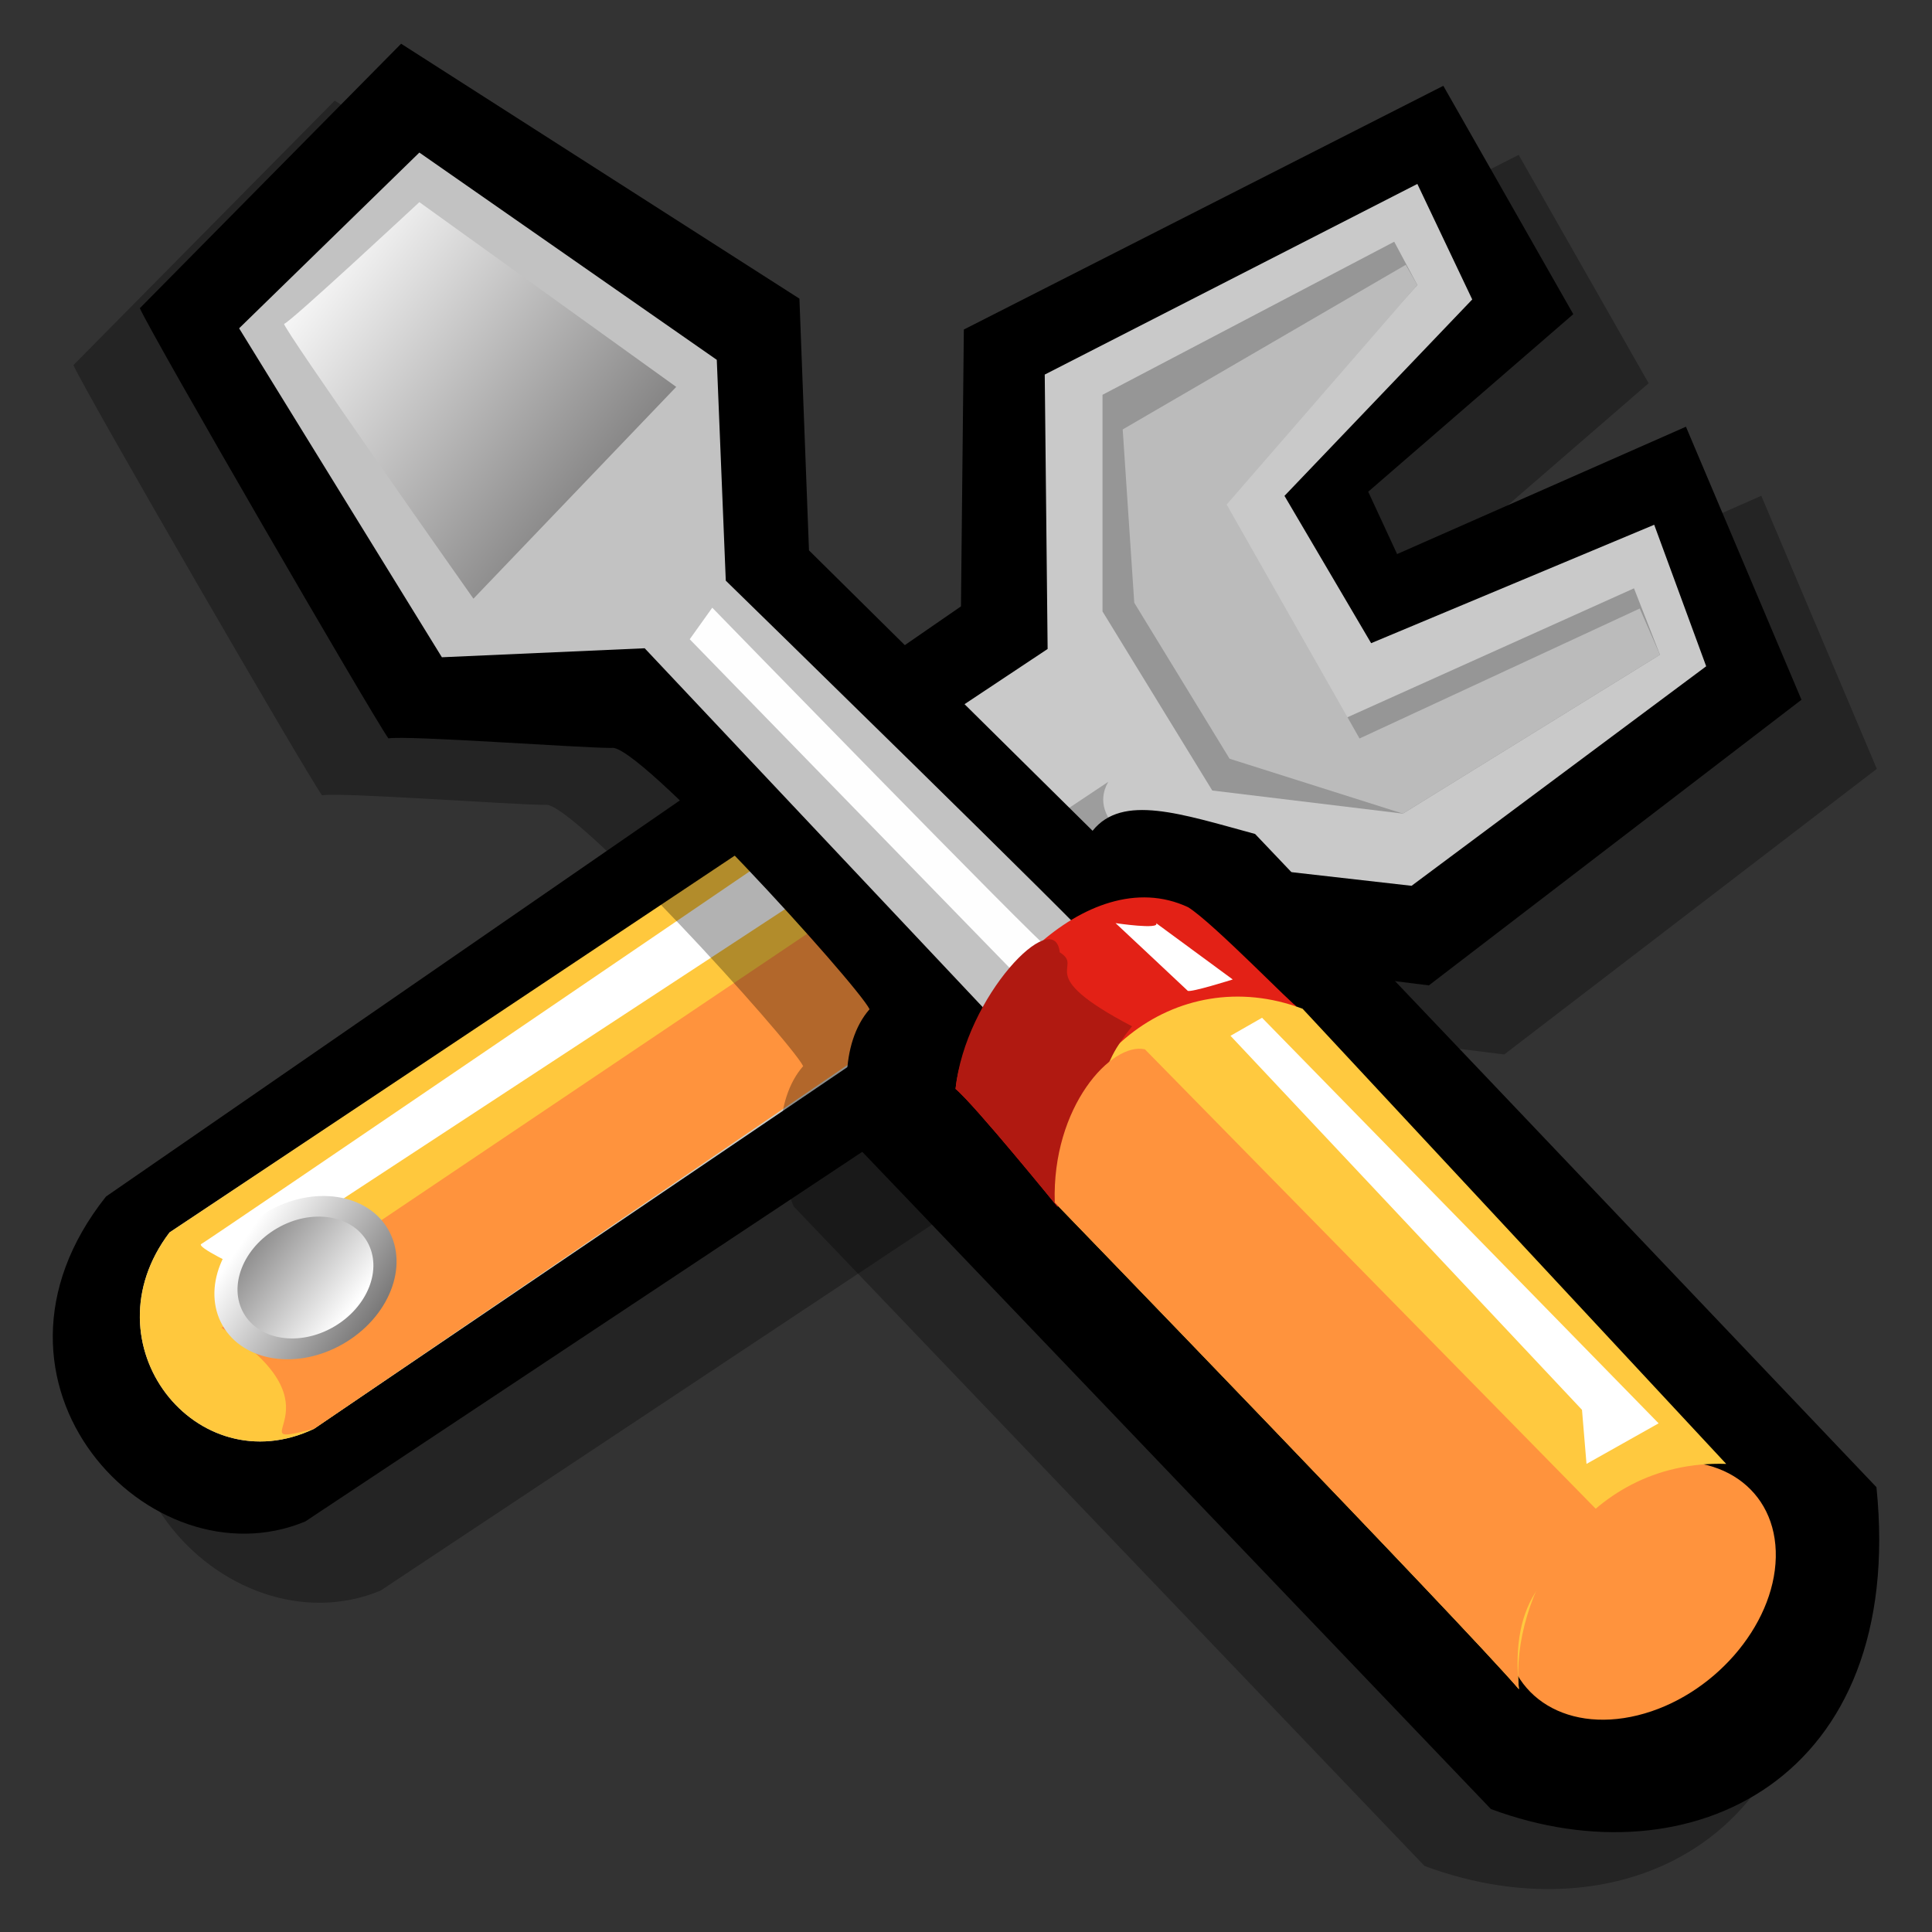 <?xml version="1.0" encoding="UTF-8" standalone="no"?>
<svg
   xmlns:dc="http://purl.org/dc/elements/1.1/"
   xmlns:cc="http://creativecommons.org/ns#"
   xmlns:rdf="http://www.w3.org/1999/02/22-rdf-syntax-ns#"
   xmlns:svg="http://www.w3.org/2000/svg"
   xmlns="http://www.w3.org/2000/svg"
   xmlns:xlink="http://www.w3.org/1999/xlink"
   version="1.1"
   height="90"
   width="90"
   id="svg548">
  <rect width="100%" height="100%" fill="#333333" stroke="none"/>
  <defs
     id="defs550">
    <linearGradient
       id="linearGradient554">
      <stop
         id="stop555"
         offset="0"
         style="stop-color:#666565;stop-opacity:1;" />
      <stop
         id="stop556"
         offset="1"
         style="stop-color:#ffffff;stop-opacity:1;" />
    </linearGradient>
    <linearGradient
       gradientTransform="scale(1.122,0.891)"
       spreadMethod="pad"
       gradientUnits="userSpaceOnUse"
       y2="72.29"
       x2="8.336"
       y1="79.96"
       x1="12.924"
       id="linearGradient557"
       xlink:href="#linearGradient554" />
    <linearGradient
       gradientTransform="scale(1.122,0.891)"
       spreadMethod="pad"
       gradientUnits="userSpaceOnUse"
       y2="78.429"
       x2="12.995"
       y1="68.656"
       x1="7.798"
       id="linearGradient559"
       xlink:href="#linearGradient554" />
  </defs>
  <g
     transform="translate(-0.429,0.43)"
     id="g876">
    <path
       style="fill:#000000;fill-opacity:0.3;fill-rule:evenodd;stroke:none;stroke-width:1pt;stroke-linecap:butt;stroke-linejoin:miter;stroke-opacity:1"
       d="M 55.283,50.579 11.846,78.006 C 3.998,81.112 -5.753,71.349 1.755,62.353 L 45.046,33.923 45.192,20.586 69.47,8.845 l 6.581,11.001 -10.384,8.553 1.463,3.004 14.625,-6.135 5.85,13.153 -18.866,13.76 z"
       id="path570"
       transform="matrix(0.92,0,0,0.967,7.262,-1.768)" />
    <path
       style="fill:#000000;fill-opacity:1;fill-rule:evenodd;stroke:none;stroke-width:1pt;stroke-linecap:butt;stroke-linejoin:miter;stroke-opacity:1"
       d="M 55.283,50.579 11.846,78.006 C 3.998,81.112 -5.753,71.349 1.755,62.353 L 45.046,33.923 45.192,20.586 69.47,8.845 l 6.581,11.001 -10.384,8.553 1.463,3.004 14.625,-6.135 5.85,13.153 -18.866,13.76 z"
       id="path569"
       transform="matrix(0.92,0,0,0.967,3.752,-4.986)" />
    <path
       style="fill:#c9c9c9;fill-opacity:1;fill-rule:evenodd;stroke:none;stroke-width:1pt;stroke-linecap:butt;stroke-linejoin:miter;stroke-opacity:1"
       d="M 54.991,46.124 12.285,75.082 C 6.338,77.91 0.683,70.792 4.973,65.137 l 44.461,-29.543 -0.146,-13.894 18.867,-9.653 2.779,5.85 -9.507,9.945 4.388,7.459 14.333,-5.996 2.632,7.166 -14.918,11.115 z"
       id="path552"
       transform="matrix(0.92,0,0,0.92,3.752,-2.945)" />
    <path
       style="fill:#9d9d9d;fill-opacity:1;fill-rule:evenodd;stroke:none;stroke-width:1pt;stroke-linecap:butt;stroke-linejoin:miter;stroke-opacity:1"
       d="m 54.698,46.27 c -0.146,-0.439 -3.364,-1.901 -2.194,-3.949 l -14.04,9.36 c 0.292,1.462 1.609,3.949 1.609,4.095 0,0.146 14.187,-9.068 14.625,-9.506 z"
       id="path566"
       transform="matrix(0.92,0,0,0.92,3.752,-2.945)" />
    <path
       style="fill:#ffc83d;fill-opacity:1;fill-rule:evenodd;stroke:none;stroke-width:1pt;stroke-linecap:butt;stroke-linejoin:miter;stroke-opacity:1"
       d="M 43.583,53.729 12.285,75.082 C 6.338,77.91 0.683,70.792 4.973,65.137 L 37.002,43.784 c 5.265,1.414 6.289,5.899 6.581,9.945 z"
       id="path562"
       transform="matrix(0.92,0,0,0.92,3.752,-2.945)" />
    <path
       style="fill:#ffffff;fill-opacity:1;fill-rule:evenodd;stroke:none;stroke-width:1pt;stroke-linecap:butt;stroke-linejoin:miter;stroke-opacity:1"
       d="M 38.611,47.148 8.483,66.892 c 0,0 -2.194,-1.024 -1.901,-1.17 C 6.874,65.576 36.709,45.247 36.709,45.247 Z"
       id="path568"
       transform="matrix(0.92,0,0,0.92,3.752,-2.945)" />
    <path
       style="fill:#ff933d;fill-opacity:1;fill-rule:evenodd;stroke:none;stroke-width:1pt;stroke-linecap:butt;stroke-linejoin:miter;stroke-opacity:1"
       d="M 43.583,53.729 12.285,75.082 C 8.093,76.155 14.138,74.156 7.605,69.963 L 39.781,48.318 c 1.609,0.244 3.51,1.365 3.803,5.411 z"
       id="path567"
       transform="matrix(0.92,0,0,0.92,3.752,-2.945)" />
    <path
       transform="matrix(0.838,-0.484,0.481,0.843,-27.4,8.078)"
       style="font-size:12px;fill:url(#linearGradient557);fill-rule:evenodd;stroke-width:1pt"
       d="m 16.234,67.185 c 0,2.018 -2.064,3.656 -4.607,3.656 -2.543,0 -4.607,-1.638 -4.607,-3.656 0,-2.018 2.064,-3.656 4.607,-3.656 2.543,0 4.607,1.638 4.607,3.656 z"
       id="path561" />
    <path
       transform="matrix(0.625,-0.361,0.359,0.629,-16.728,21.02)"
       style="font-size:12px;fill:url(#linearGradient559);fill-rule:evenodd;stroke-width:1pt"
       d="m 16.234,67.185 c 0,2.018 -2.064,3.656 -4.607,3.656 -2.543,0 -4.607,-1.638 -4.607,-3.656 0,-2.018 2.064,-3.656 4.607,-3.656 2.543,0 4.607,1.638 4.607,3.656 z"
       id="path560" />
    <path
       style="fill:#969696;fill-opacity:1;fill-rule:evenodd;stroke:none;stroke-width:1pt;stroke-linecap:butt;stroke-linejoin:miter;stroke-opacity:1"
       d="m 66.984,14.973 -14.771,7.751 v 10.969 l 5.558,9.068 9.653,1.17 13.017,-8.044 -1.316,-3.364 -14.625,6.581 -6.289,-10.969 9.945,-10.969 z"
       id="path564"
       transform="matrix(0.92,0,0,0.92,3.752,-2.945)" />
    <path
       style="fill:#bbbbbb;fill-opacity:1;fill-rule:evenodd;stroke:none;stroke-width:1pt;stroke-linecap:butt;stroke-linejoin:miter;stroke-opacity:1"
       d="m 67.569,16.142 -14.333,8.336 0.585,8.775 4.826,7.898 8.775,2.779 13.017,-8.044 -1.024,-2.34 -14.187,6.581 -6.728,-11.846 9.653,-11.115 z"
       id="path565"
       transform="matrix(0.92,0,0,0.92,3.752,-2.945)" />
    <g
       id="g790"
       transform="matrix(-1,0,0,1,89.025,1.132)">
      <defs
         id="defs573">
        <linearGradient
           id="linearGradient604">
          <stop
             offset="0"
             style="stop-color:#666565;stop-opacity:1;"
             id="stop606" />
          <stop
             offset="1"
             style="stop-color:#ffffff;stop-opacity:1;"
             id="stop605" />
        </linearGradient>
        <linearGradient
           xlink:href="#linearGradient604"
           id="linearGradient603"
           x1="61.047"
           y1="28.657"
           x2="79.628"
           y2="14.155"
           gradientUnits="userSpaceOnUse"
           spreadMethod="pad"
           gradientTransform="scale(0.994,1.006)" />
      </defs>
      <path
         style="fill:#000000;fill-opacity:0.303;fill-rule:evenodd;stroke:none;stroke-width:1pt;stroke-linecap:butt;stroke-linejoin:miter;stroke-opacity:1"
         d="M 1.25,73.906 31.719,41.875 c 3.646,-0.99 6.511,-1.979 7.969,-0.156 L 53.594,27.969 54.063,15.625 73.594,3.125 86.406,16.094 c -0.625,1.406 -11.406,20 -12.188,21.094 -0.938,-0.156 -9.375,0.469 -10.938,0.469 -1.25,-0.312 -12.031,11.562 -12.656,12.812 1.458,1.667 1.354,4.74 0.469,6.875 L 20.156,89.688 C 10.365,93.333 -0.208,88.229 1.25,73.906 Z"
         id="path613"
         transform="matrix(0.95,0,0,0.95,3.089,0.157)" />
      <path
         style="fill:#000000;fill-opacity:1;fill-rule:evenodd;stroke:none;stroke-width:1pt;stroke-linecap:butt;stroke-linejoin:miter;stroke-opacity:1"
         d="M 1.25,73.906 31.719,41.875 c 3.646,-0.99 6.511,-1.979 7.969,-0.156 L 53.594,27.969 54.063,15.625 73.594,3.125 86.406,16.094 c -0.625,1.406 -11.406,20 -12.188,21.094 -0.938,-0.156 -9.375,0.469 -10.938,0.469 -1.25,-0.312 -12.031,11.562 -12.656,12.812 1.458,1.667 1.354,4.74 0.469,6.875 L 20.156,89.688 C 10.365,93.333 -0.208,88.229 1.25,73.906 Z"
         id="path612"
         transform="matrix(0.95,0,0,0.95,-0.004,-2.494)" />
      <ellipse
         ry="6.298"
         rx="7.182"
         cy="78.62"
         cx="15.799"
         style="fill:#ff933d;fill-opacity:1;fill-rule:evenodd;stroke:none;stroke-width:1pt;stroke-linecap:butt;stroke-linejoin:miter;stroke-opacity:1"
         id="path596"
         transform="matrix(0.878,0.216,0.02,0.922,-3.265,-3.363)" />
      <path
         style="fill:#c2c2c2;fill-opacity:1;fill-rule:evenodd;stroke:none;stroke-width:1pt;stroke-linecap:butt;stroke-linejoin:miter;stroke-opacity:1"
         d="m 39.554,47.353 c -0.221,0 18.12,-17.899 18.12,-17.899 L 58.115,18.626 72.7,8.462 81.538,17.08 71.595,33.21 61.651,32.769 43.752,51.772 Z"
         id="path598"
         transform="matrix(0.95,0,0,0.95,-0.004,-2.494)" />
      <path
         style="fill:#ffffff;fill-opacity:0.982;fill-rule:evenodd;stroke:none;stroke-width:1pt;stroke-linecap:butt;stroke-linejoin:miter;stroke-opacity:1"
         d="m 41.764,47.574 c 0.663,-0.442 16.573,-16.794 16.573,-16.794 l 1.105,1.547 -16.131,16.573 z"
         id="path607"
         transform="matrix(0.95,0,0,0.95,-0.004,-2.494)" />
      <path
         style="fill:#e32116;fill-opacity:1;fill-rule:evenodd;stroke:none;stroke-width:1pt;stroke-linecap:butt;stroke-linejoin:miter;stroke-opacity:1"
         d="m 29.688,50.312 c 0,0.156 4.062,-4.062 5.312,-4.844 5,-2.344 10.938,4.375 11.406,8.906 -0.938,0.781 -5,5.781 -5,5.781 -2.5,-6.25 -5.781,-8.906 -11.719,-9.844 z"
         id="path597"
         transform="matrix(0.95,0,0,0.95,-0.004,-2.494)" />
      <path
         style="fill:#ffc93f;fill-opacity:1;fill-rule:evenodd;stroke:none;stroke-width:1pt;stroke-linecap:butt;stroke-linejoin:miter;stroke-opacity:1"
         d="M 8.618,72.764 C 15.689,72.543 19.224,79.393 18.782,83.813 21.434,80.719 41.543,59.948 41.543,59.948 41.69,53.024 35.65,48.089 29.389,50.446 Z"
         id="path575"
         transform="matrix(0.95,0,0,0.95,-0.004,-2.494)" />
      <path
         style="fill:#b01911;fill-opacity:1;fill-rule:evenodd;stroke:none;stroke-width:1pt;stroke-linecap:butt;stroke-linejoin:miter;stroke-opacity:1"
         d="m 37.753,51.307 c 4.972,-2.606 2.295,-2.847 3.545,-3.628 0.249,-2.344 4.64,2.165 5.109,6.697 -0.938,0.781 -5,5.781 -5,5.781 -2.5,-6.25 -1.914,-6.697 -3.653,-8.849 z"
         id="path610"
         transform="matrix(0.95,0,0,0.95,-0.004,-2.494)" />
      <path
         style="fill:url(#linearGradient603);fill-opacity:1;fill-rule:evenodd;stroke:none;stroke-width:1pt;stroke-linecap:butt;stroke-linejoin:miter;stroke-opacity:1"
         d="m 60.104,19.952 9.944,10.386 c 0,0 9.502,-13.479 9.281,-13.479 -0.221,0 -6.629,-5.966 -6.629,-5.966 z"
         id="path599"
         transform="matrix(0.95,0,0,0.95,-0.004,-2.494)" />
      <path
         style="fill:#ff933d;fill-opacity:1;fill-rule:evenodd;stroke:none;stroke-width:1pt;stroke-linecap:butt;stroke-linejoin:miter;stroke-opacity:1"
         d="m 13.921,76.079 c 3.535,1.547 5.303,3.314 4.861,7.734 2.652,-3.094 22.76,-23.865 22.76,-23.865 0.147,-4.714 -2.799,-7.881 -4.42,-7.513 z"
         id="path608"
         transform="matrix(0.95,0,0,0.95,-0.004,-2.494)" />
      <path
         style="fill:#ffffff;fill-opacity:1;fill-rule:evenodd;stroke:none;stroke-width:1pt;stroke-linecap:butt;stroke-linejoin:miter;stroke-opacity:1"
         d="M 31.378,50.888 11.932,70.775 15.468,72.764 15.689,70.113 32.925,51.772 Z"
         id="path609"
         transform="matrix(0.95,0,0,0.95,-0.004,-2.494)" />
      <path
         style="fill:#ffffff;fill-opacity:1;fill-rule:evenodd;stroke:none;stroke-width:1pt;stroke-linecap:butt;stroke-linejoin:miter;stroke-opacity:1"
         d="m 36.571,46.248 -3.756,2.762 c 0,0 2.099,0.663 2.21,0.552 0.111,-0.111 3.536,-3.315 3.536,-3.315 0,0 -2.21,0.332 -1.989,0 z"
         id="path611"
         transform="matrix(0.95,0,0,0.95,-0.004,-2.494)" />
    </g>
  </g>
</svg>
